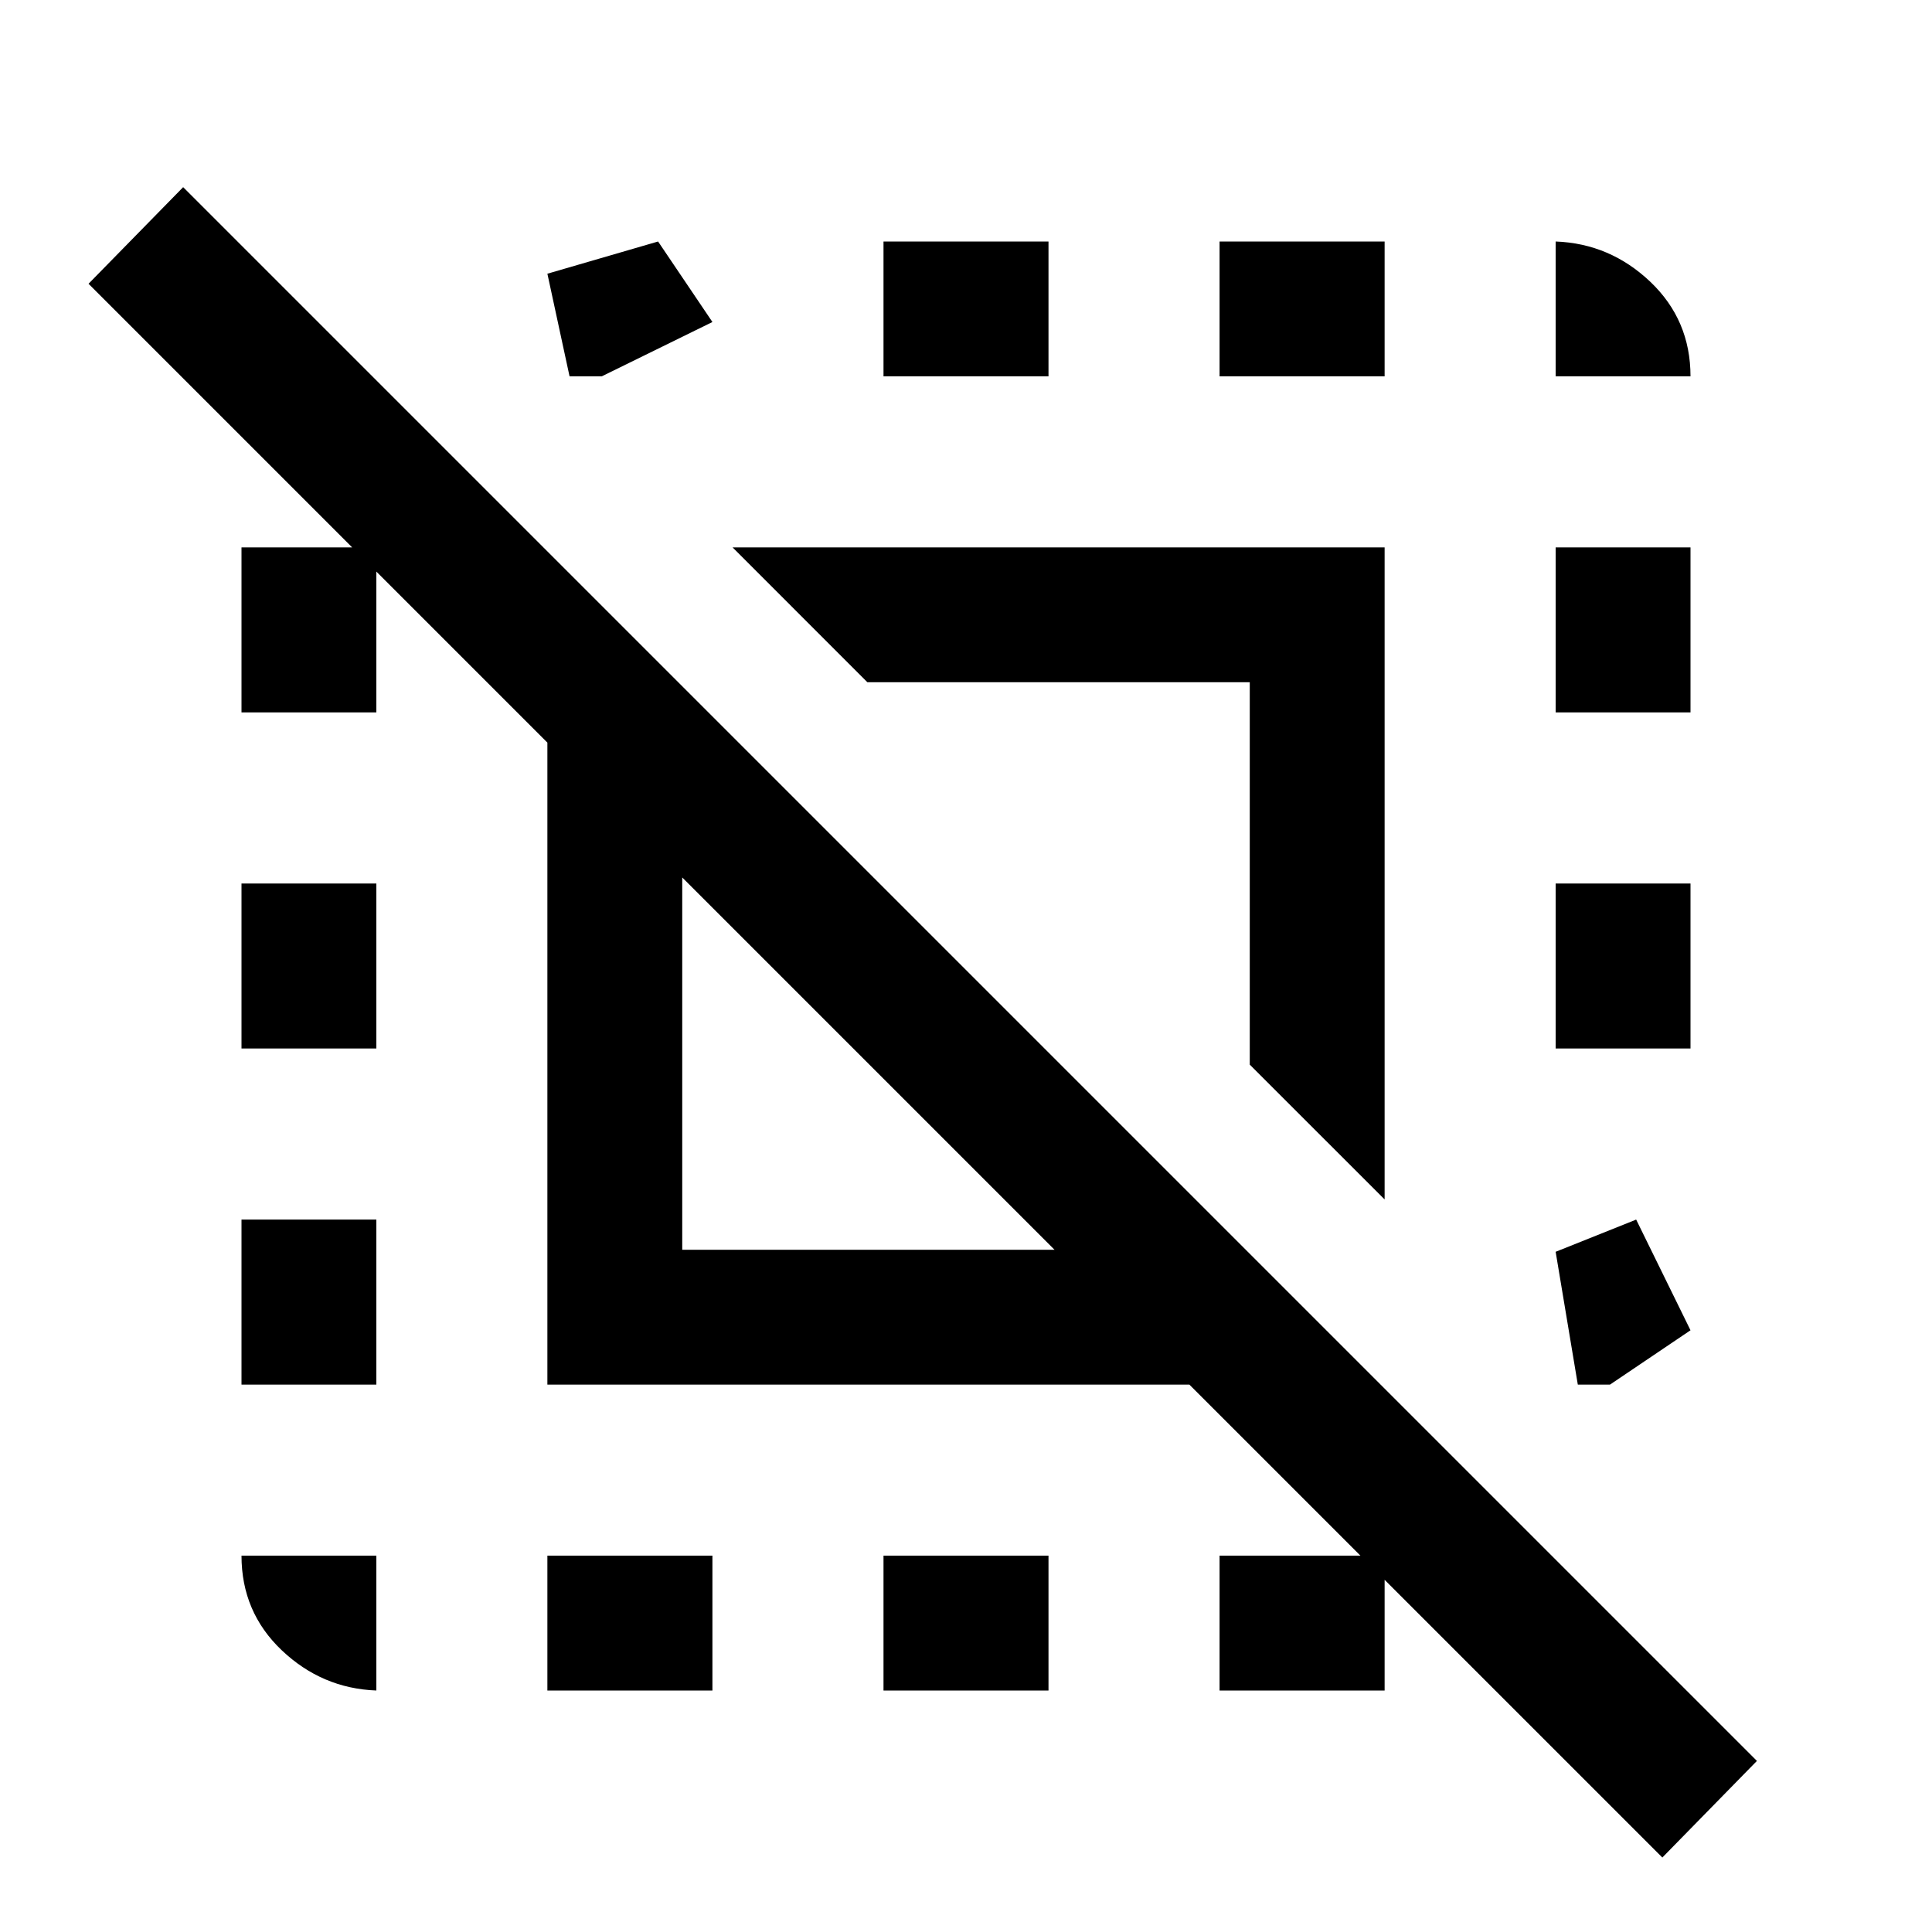 <svg xmlns="http://www.w3.org/2000/svg" height="40" width="40"><path d="m34.417 38.458-9.792-9.791H11.333V15.375l-9.5-9.5 1.959-2 32.583 32.583ZM7.792 35q-1.125-.042-1.959-.833Q5 33.375 5 32.208h2.792ZM5 28.667V25.25h2.792v3.417Zm0-6.959v-3.416h2.792v3.416Zm0-6.958v-3.417h2.792v3.417ZM11.333 35v-2.792h3.417V35Zm.459-27.208-.459-2.125L13.625 5l1.125 1.667-2.292 1.125Zm2.333 18.083h7.708l-7.708-7.708Zm14.542-1.042-2.792-2.791v-7.917h-7.917l-2.791-2.792h13.5ZM18.292 35v-2.792h3.416V35Zm0-27.208V5h3.416v2.792ZM25.25 35v-2.792h3.417V35Zm0-27.208V5h3.417v2.792Zm7.417 20.875-.459-2.75 1.667-.667L35 27.542l-1.667 1.125Zm-.459-6.959v-3.416H35v3.416Zm0-6.958v-3.417H35v3.417Zm0-6.958V5q1.125.042 1.959.833.833.792.833 1.959Z"/></svg>